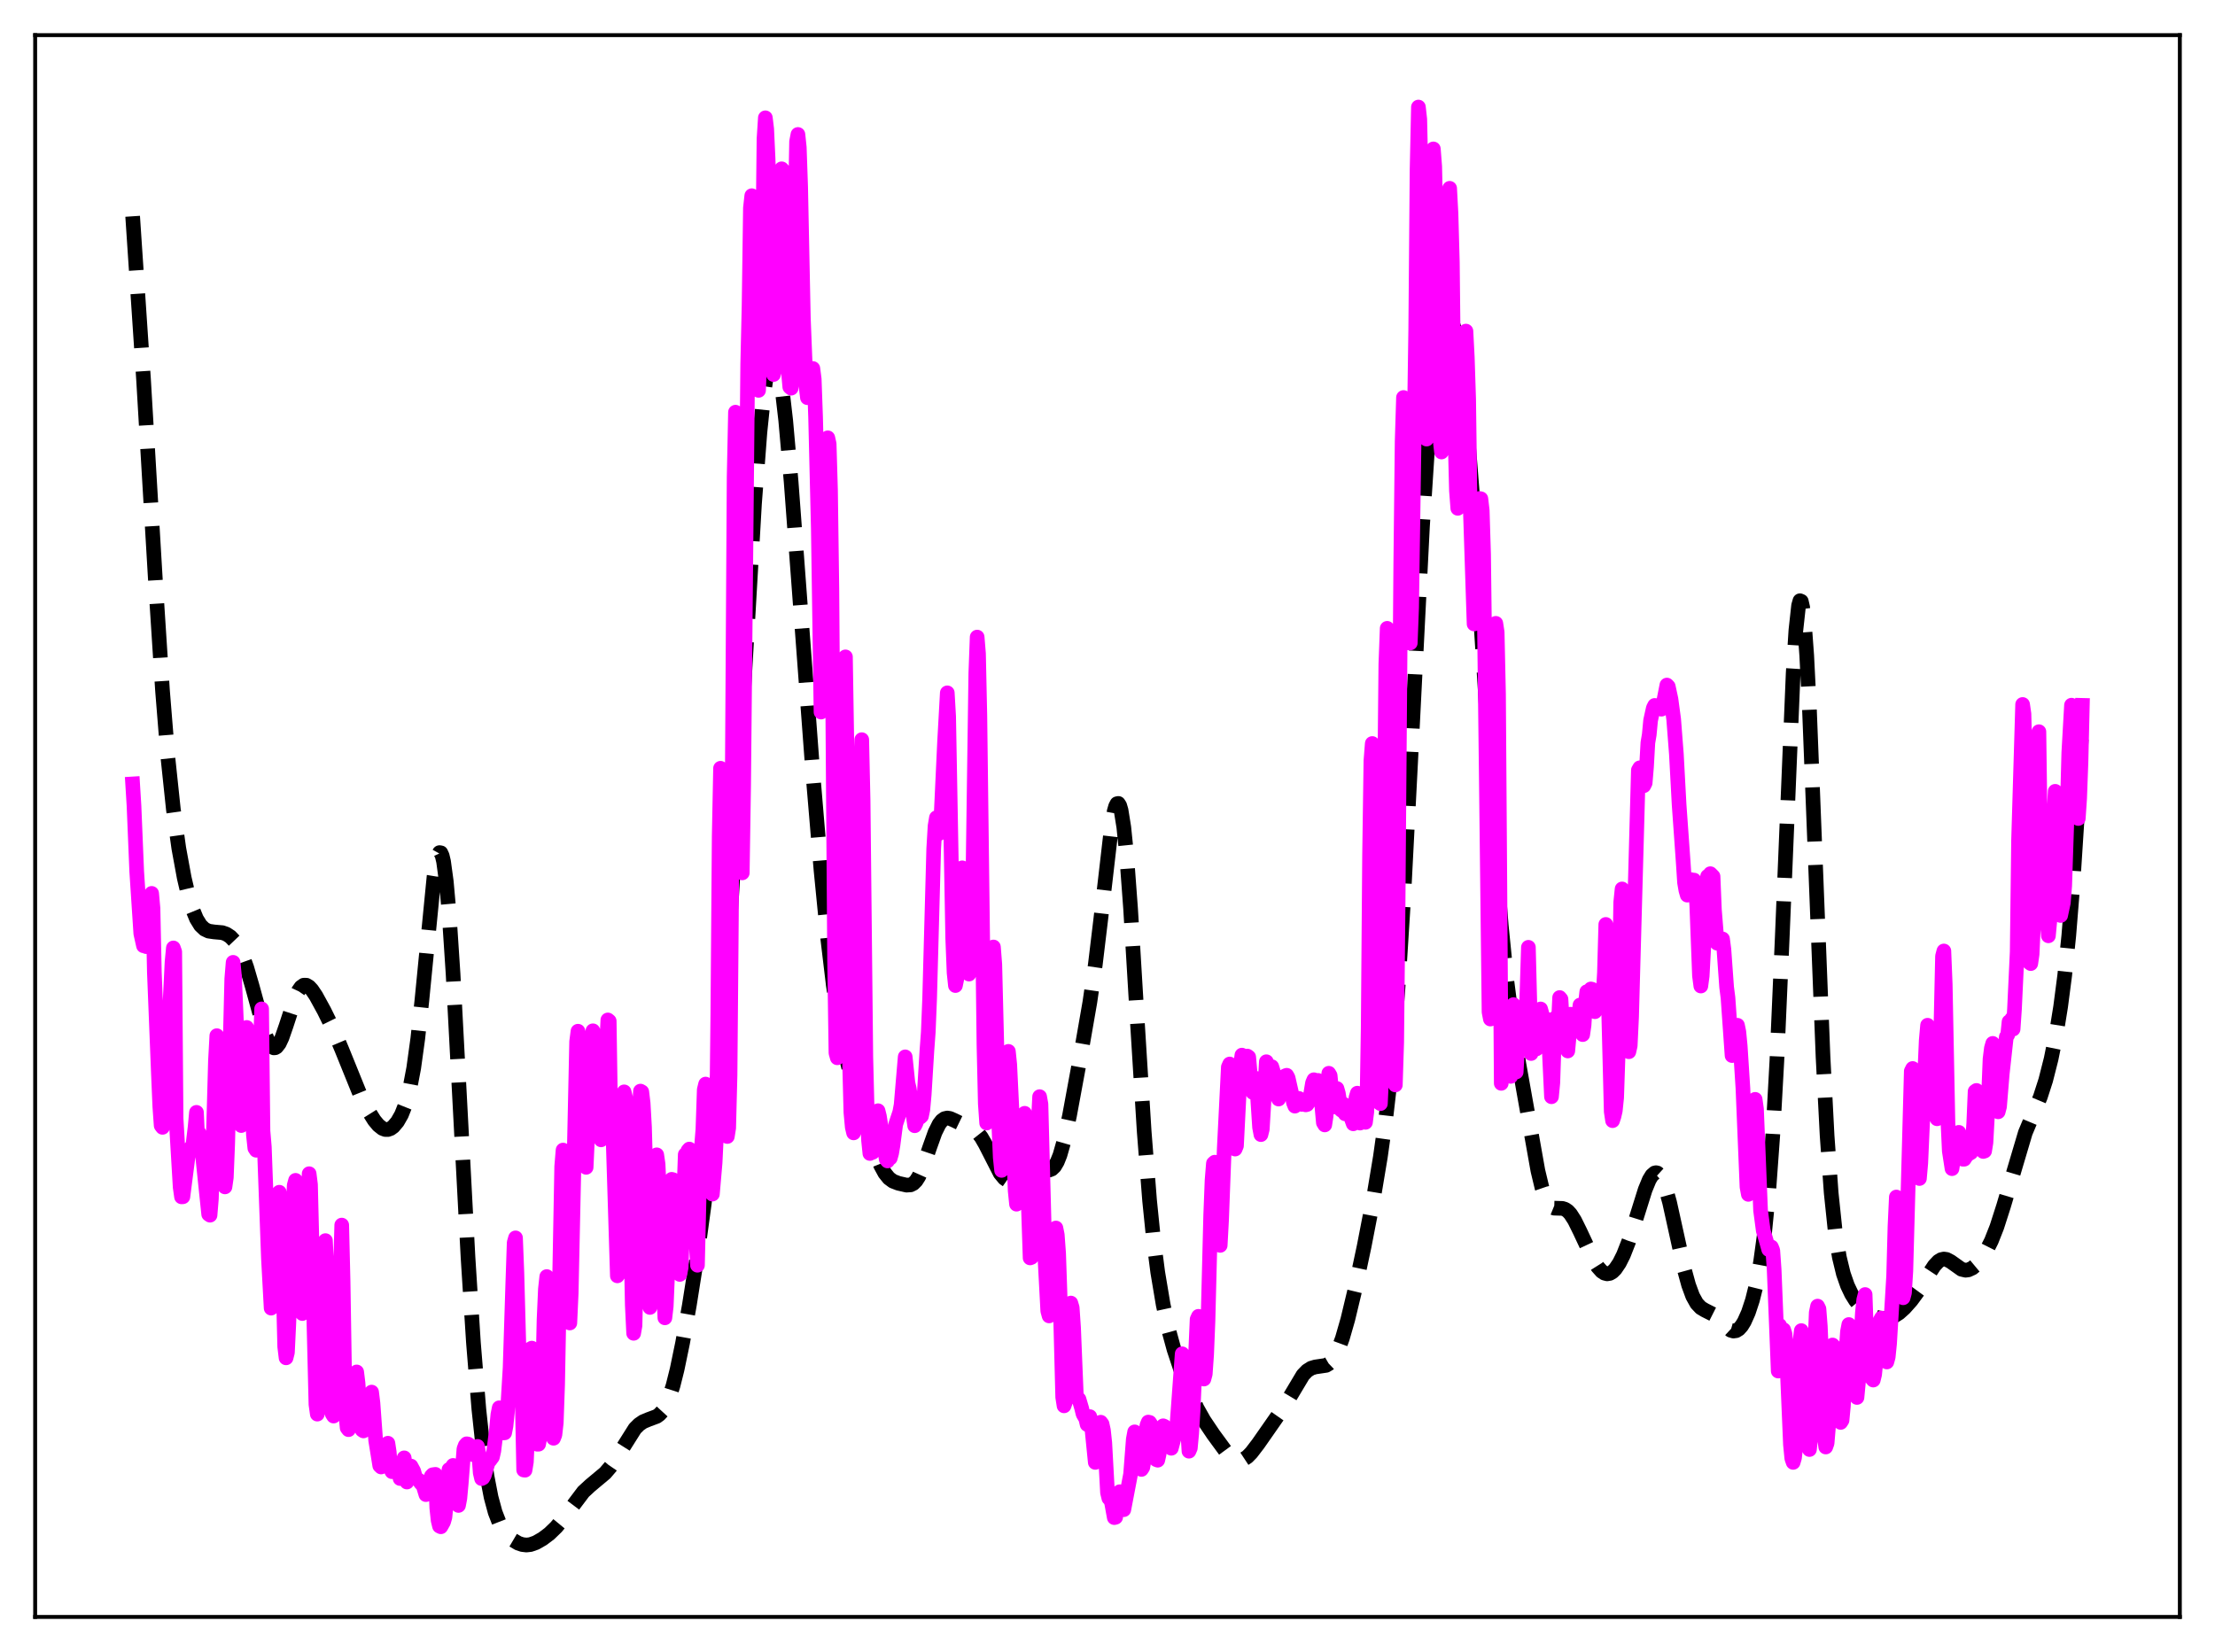 <?xml version="1.0" encoding="utf-8" standalone="no"?>
<!DOCTYPE svg PUBLIC "-//W3C//DTD SVG 1.1//EN"
  "http://www.w3.org/Graphics/SVG/1.1/DTD/svg11.dtd">
<svg xmlns:xlink="http://www.w3.org/1999/xlink" width="453.6pt" height="338.4pt" viewBox="0 0 453.6 338.4" xmlns="http://www.w3.org/2000/svg" version="1.1">
 <defs>
  <style type="text/css">*{stroke-linejoin: round; stroke-linecap: butt}</style>
 </defs>
 <g id="figure_1">
  <g id="patch_1">
   <path d="M 0 338.4 
L 453.6 338.4 
L 453.6 0 
L 0 0 
z
" style="fill: #ffffff"/>
  </g>
  <g id="axes_1">
   <g id="patch_2">
    <path d="M 7.2 331.2 
L 446.4 331.2 
L 446.4 7.2 
L 7.2 7.2 
z
" style="fill: #ffffff"/>
   </g>
   <g id="matplotlib.axis_1"/>
   <g id="matplotlib.axis_2"/>
   <g id="line2d_1">
    <path d="M 27.164 44.305 
L 29.388 77.627 
L 31.89 119.942 
L 33.281 141.471 
L 34.393 155.255 
L 35.505 165.796 
L 36.617 173.762 
L 37.729 179.825 
L 38.563 183.373 
L 39.398 186.152 
L 40.232 188.186 
L 41.066 189.541 
L 41.9 190.334 
L 42.734 190.727 
L 43.846 190.89 
L 45.515 191.037 
L 46.349 191.327 
L 47.183 191.876 
L 48.017 192.754 
L 48.851 194.047 
L 49.685 195.833 
L 50.519 198.149 
L 51.632 201.969 
L 54.412 212.101 
L 54.968 213.428 
L 55.524 214.294 
L 56.08 214.641 
L 56.358 214.612 
L 56.636 214.448 
L 57.193 213.727 
L 57.749 212.542 
L 58.583 210.141 
L 60.529 204.181 
L 61.085 202.992 
L 61.641 202.192 
L 62.197 201.802 
L 62.753 201.804 
L 63.309 202.142 
L 63.866 202.741 
L 64.7 203.979 
L 66.368 207.025 
L 68.314 210.982 
L 69.983 214.933 
L 73.875 224.544 
L 75.265 227.262 
L 76.656 229.483 
L 77.49 230.482 
L 78.324 231.141 
L 78.88 231.355 
L 79.436 231.366 
L 79.992 231.166 
L 80.548 230.758 
L 81.382 229.775 
L 82.217 228.316 
L 83.051 226.217 
L 83.885 223.176 
L 84.719 218.798 
L 85.553 212.753 
L 86.387 205.004 
L 88.89 179.493 
L 89.446 176.145 
L 89.724 175.141 
L 90.002 174.643 
L 90.28 174.685 
L 90.558 175.291 
L 90.836 176.471 
L 91.392 180.547 
L 91.948 186.779 
L 92.782 199.472 
L 94.172 225.82 
L 95.841 257.526 
L 96.953 275.021 
L 98.065 288.66 
L 98.899 296.445 
L 99.733 302.355 
L 100.568 306.683 
L 101.402 309.768 
L 102.236 311.915 
L 103.07 313.396 
L 103.904 314.447 
L 105.016 315.442 
L 106.128 316.098 
L 106.963 316.377 
L 107.797 316.473 
L 108.631 316.38 
L 109.743 315.988 
L 111.133 315.191 
L 112.523 314.14 
L 113.914 312.793 
L 115.304 311.108 
L 119.475 305.574 
L 120.865 304.287 
L 123.923 301.731 
L 125.036 300.424 
L 126.148 298.785 
L 130.04 292.613 
L 130.874 291.783 
L 131.709 291.21 
L 132.821 290.746 
L 134.489 290.126 
L 135.045 289.719 
L 135.601 289.114 
L 136.157 288.261 
L 136.991 286.424 
L 137.826 283.835 
L 138.66 280.505 
L 139.772 275.137 
L 141.162 267.386 
L 142.83 256.818 
L 144.221 246.566 
L 145.611 234.446 
L 147.001 220.364 
L 148.391 203.87 
L 149.782 184.294 
L 151.172 161.241 
L 154.508 103.204 
L 155.62 88.551 
L 156.455 80.434 
L 157.011 76.55 
L 157.567 73.955 
L 157.845 73.155 
L 158.123 72.696 
L 158.401 72.579 
L 158.679 72.805 
L 158.957 73.372 
L 159.513 75.509 
L 160.069 78.918 
L 160.903 86.126 
L 162.015 98.746 
L 163.684 121.113 
L 166.464 158.427 
L 168.132 178.276 
L 169.523 192.393 
L 170.635 201.696 
L 171.747 209.095 
L 172.859 214.857 
L 173.971 219.375 
L 175.362 224.018 
L 179.254 235.97 
L 180.366 238.752 
L 181.201 240.293 
L 182.035 241.329 
L 182.869 241.946 
L 183.981 242.376 
L 185.649 242.755 
L 186.483 242.7 
L 187.04 242.42 
L 187.596 241.864 
L 188.152 240.995 
L 188.986 239.122 
L 190.376 235.046 
L 191.488 231.937 
L 192.322 230.254 
L 192.879 229.535 
L 193.435 229.135 
L 193.991 229.009 
L 194.547 229.096 
L 195.381 229.465 
L 197.327 230.409 
L 199.274 231.191 
L 200.108 231.866 
L 200.942 232.921 
L 201.776 234.367 
L 204.834 240.349 
L 205.669 241.354 
L 206.503 241.937 
L 207.059 242.105 
L 207.893 242.08 
L 208.727 241.786 
L 209.839 241.093 
L 211.508 239.931 
L 212.342 239.612 
L 213.176 239.556 
L 214.844 239.673 
L 215.4 239.455 
L 215.956 238.922 
L 216.512 237.985 
L 217.068 236.594 
L 217.903 233.679 
L 219.015 228.548 
L 221.239 216.478 
L 223.185 205.299 
L 224.298 197.623 
L 225.41 188.377 
L 227.634 169.136 
L 228.19 166.107 
L 228.468 165.15 
L 228.746 164.626 
L 229.024 164.569 
L 229.302 165.008 
L 229.58 165.961 
L 230.137 169.42 
L 230.693 174.86 
L 231.527 186.116 
L 232.917 209.338 
L 234.307 231.698 
L 235.419 245.912 
L 236.254 254.138 
L 237.088 260.604 
L 238.2 267.244 
L 239.312 272.358 
L 240.424 276.432 
L 241.814 280.62 
L 243.483 284.863 
L 245.151 288.477 
L 246.541 290.938 
L 248.488 293.836 
L 250.99 297.249 
L 252.102 298.413 
L 252.936 298.952 
L 253.492 299.117 
L 254.048 299.118 
L 254.605 298.953 
L 255.439 298.404 
L 256.273 297.55 
L 257.663 295.732 
L 262.946 288.159 
L 266.838 281.648 
L 267.673 280.785 
L 268.507 280.252 
L 269.341 280 
L 271.565 279.673 
L 272.121 279.347 
L 272.677 278.814 
L 273.234 278.044 
L 274.068 276.39 
L 274.902 274.122 
L 276.014 270.25 
L 277.404 264.456 
L 279.351 255.315 
L 281.297 245.266 
L 282.687 236.927 
L 283.799 228.984 
L 284.633 221.753 
L 285.468 212.969 
L 286.302 202.257 
L 287.414 184.517 
L 288.804 157.515 
L 291.306 107.786 
L 292.419 90.645 
L 293.253 80.774 
L 294.087 73.375 
L 294.921 68.281 
L 295.477 66.118 
L 296.033 64.92 
L 296.311 64.676 
L 296.589 64.667 
L 296.867 64.89 
L 297.145 65.345 
L 297.701 66.936 
L 298.258 69.427 
L 298.814 72.809 
L 299.648 79.508 
L 300.482 88.073 
L 301.594 102.099 
L 302.984 123.033 
L 306.321 175.626 
L 307.433 189.55 
L 308.545 200.621 
L 309.657 209.264 
L 311.048 217.93 
L 314.94 239.808 
L 315.774 243.29 
L 316.609 245.705 
L 317.165 246.69 
L 317.721 247.242 
L 318.277 247.47 
L 319.111 247.497 
L 319.945 247.519 
L 320.501 247.691 
L 321.057 248.065 
L 321.613 248.664 
L 322.448 249.964 
L 323.56 252.21 
L 326.34 258.148 
L 327.174 259.479 
L 328.008 260.415 
L 328.564 260.783 
L 329.121 260.926 
L 329.677 260.83 
L 330.233 260.498 
L 330.789 259.941 
L 331.623 258.711 
L 332.457 257.048 
L 333.569 254.209 
L 334.96 249.898 
L 336.906 243.691 
L 337.74 241.665 
L 338.296 240.75 
L 338.852 240.268 
L 339.13 240.206 
L 339.408 240.268 
L 339.964 240.774 
L 340.52 241.789 
L 341.077 243.285 
L 341.911 246.303 
L 343.301 252.608 
L 344.969 260.188 
L 345.803 263.222 
L 346.637 265.49 
L 347.472 266.992 
L 348.306 267.877 
L 349.14 268.375 
L 350.808 269.217 
L 351.642 269.899 
L 354.423 272.481 
L 354.979 272.644 
L 355.535 272.571 
L 356.091 272.232 
L 356.647 271.612 
L 357.203 270.713 
L 358.037 268.848 
L 358.871 266.322 
L 359.706 262.967 
L 360.54 258.487 
L 361.374 252.401 
L 362.208 243.993 
L 363.042 232.477 
L 363.876 217.321 
L 364.988 191.757 
L 367.213 137.904 
L 367.769 129.113 
L 368.325 124.025 
L 368.603 123.049 
L 368.881 123.167 
L 369.159 124.383 
L 369.437 126.677 
L 369.993 134.275 
L 370.549 145.305 
L 371.661 173.711 
L 373.33 216.466 
L 374.164 232.595 
L 374.998 244.327 
L 375.832 252.291 
L 376.666 257.499 
L 377.5 260.935 
L 378.335 263.328 
L 379.169 265.082 
L 380.003 266.406 
L 381.115 267.738 
L 382.227 268.732 
L 383.339 269.439 
L 384.452 269.893 
L 385.564 270.096 
L 386.676 270.014 
L 387.788 269.634 
L 388.9 268.935 
L 390.012 267.938 
L 391.403 266.374 
L 392.793 264.479 
L 394.739 261.358 
L 396.129 259.244 
L 396.964 258.357 
L 397.52 258.016 
L 398.076 257.891 
L 398.632 257.973 
L 399.466 258.409 
L 401.69 259.99 
L 402.524 260.184 
L 403.081 260.116 
L 403.915 259.734 
L 404.749 259.041 
L 405.583 258.071 
L 406.695 256.37 
L 407.807 254.159 
L 408.92 251.344 
L 410.31 247.009 
L 414.758 232.018 
L 416.149 228.7 
L 417.817 224.729 
L 418.929 221.281 
L 420.041 216.899 
L 421.154 211.369 
L 421.988 206.195 
L 422.822 199.789 
L 423.656 191.667 
L 424.49 181.297 
L 425.324 168.341 
L 426.436 147.093 
L 426.436 147.093 
" clip-path="url(#pf9eb99611b)" style="fill: none; stroke-dasharray: 11.1,4.8; stroke-dashoffset: 0; stroke: #000000; stroke-width: 3"/>
   </g>
   <g id="line2d_2">
    <path d="M 27.164 160.571 
L 27.442 165.082 
L 27.998 178.511 
L 28.832 191.228 
L 29.388 193.726 
L 29.666 193.721 
L 29.944 193.9 
L 30.222 192.537 
L 30.778 183.554 
L 31.056 182.994 
L 31.334 186.074 
L 31.612 199.183 
L 32.446 220.141 
L 32.725 226.649 
L 33.003 230.548 
L 33.281 230.918 
L 33.837 225.62 
L 35.227 197.07 
L 35.505 194.17 
L 35.783 194.967 
L 36.061 229.138 
L 36.895 243.195 
L 37.173 245.156 
L 37.451 245.14 
L 38.563 236.511 
L 38.842 235.394 
L 39.12 235.019 
L 39.398 235.442 
L 39.954 230.849 
L 40.232 227.846 
L 40.51 233.659 
L 40.788 232.1 
L 41.066 233.32 
L 41.344 235.371 
L 42.178 243.384 
L 42.734 248.719 
L 43.012 248.912 
L 43.29 245.538 
L 43.846 227.21 
L 44.124 217.238 
L 44.402 212.142 
L 44.68 213.203 
L 44.959 228.631 
L 46.071 243.116 
L 46.349 241.181 
L 46.627 234.243 
L 47.461 200.498 
L 47.739 197.12 
L 48.017 199.953 
L 48.851 219.394 
L 49.129 222.164 
L 49.407 230.55 
L 50.519 210.457 
L 50.797 211.201 
L 51.91 232.588 
L 52.188 235.178 
L 52.466 235.607 
L 52.744 232.599 
L 53.578 206.656 
L 53.856 231.655 
L 54.134 234.949 
L 54.968 257.72 
L 55.524 267.949 
L 55.802 265.502 
L 56.358 253.591 
L 56.914 244.586 
L 57.193 244.21 
L 57.471 247.462 
L 58.027 264.772 
L 58.305 275.848 
L 58.583 278.132 
L 58.861 277.037 
L 59.139 271.251 
L 59.973 249.014 
L 60.251 242.796 
L 60.529 241.776 
L 60.807 243.845 
L 61.085 250.308 
L 61.641 267.189 
L 61.919 269.055 
L 62.197 266.809 
L 62.475 260.754 
L 62.753 258.373 
L 63.309 240.418 
L 63.588 242.636 
L 64.7 287.671 
L 64.978 289.659 
L 65.256 288.652 
L 65.812 280.468 
L 66.09 273.011 
L 66.368 260.272 
L 66.646 254.12 
L 66.924 259.736 
L 67.202 277.426 
L 67.48 284.099 
L 67.758 287.687 
L 68.036 289.617 
L 68.314 290.056 
L 68.592 288.998 
L 68.87 286.388 
L 69.148 281.145 
L 69.983 250.938 
L 70.261 262.49 
L 70.539 279.979 
L 70.817 289.707 
L 71.095 292.474 
L 71.373 292.842 
L 71.651 291.282 
L 71.929 290.535 
L 72.485 286.723 
L 72.763 283.137 
L 73.041 281.018 
L 73.319 283.277 
L 73.875 291.529 
L 74.153 292.908 
L 74.431 293.097 
L 74.709 292.886 
L 74.987 291.577 
L 75.822 285.776 
L 76.1 285.148 
L 76.378 287.403 
L 76.934 295.046 
L 77.768 300.221 
L 78.046 300.488 
L 78.602 296.404 
L 79.436 295.621 
L 79.714 297.467 
L 79.992 300.911 
L 80.27 301.45 
L 81.104 300.572 
L 81.382 300.575 
L 81.66 301.377 
L 81.939 302.856 
L 82.217 301.596 
L 82.495 299.38 
L 82.773 298.616 
L 83.051 300.655 
L 83.329 303.571 
L 83.607 302.789 
L 83.885 300.663 
L 84.163 300.301 
L 84.719 301.324 
L 84.997 302.322 
L 85.275 302.877 
L 85.831 303.233 
L 86.109 303.71 
L 86.665 304.317 
L 87.221 306.148 
L 87.499 306.003 
L 88.334 302.367 
L 88.612 302.079 
L 89.168 301.998 
L 89.446 308.888 
L 89.724 311.452 
L 90.002 312.598 
L 90.28 312.737 
L 90.836 311.744 
L 91.114 310.774 
L 91.392 308.008 
L 91.67 303.51 
L 91.948 301.011 
L 92.504 300.674 
L 92.782 300.168 
L 93.06 301.4 
L 93.616 307.625 
L 93.894 308.364 
L 94.172 306.904 
L 94.451 303.868 
L 95.007 296.788 
L 95.285 296.06 
L 95.563 295.739 
L 95.841 295.791 
L 96.397 296.181 
L 96.953 297.986 
L 97.231 297.925 
L 97.509 296.757 
L 97.787 296.272 
L 98.065 297.961 
L 98.343 301.69 
L 98.621 302.865 
L 98.899 302.714 
L 99.177 302.199 
L 100.011 299.42 
L 100.289 299.192 
L 100.846 298.432 
L 101.124 297.21 
L 101.68 292.675 
L 101.958 289.745 
L 102.236 288.363 
L 102.514 289.019 
L 102.792 292.485 
L 103.07 293.51 
L 103.348 293.493 
L 103.626 292.056 
L 103.904 289.343 
L 104.46 280.18 
L 105.016 262.689 
L 105.294 254.541 
L 105.572 253.558 
L 105.85 260.641 
L 106.406 281.264 
L 106.685 287.008 
L 106.963 287.322 
L 107.241 301.105 
L 107.519 301.148 
L 107.797 299.437 
L 108.075 293.141 
L 108.631 276.291 
L 108.909 276.139 
L 109.187 281.534 
L 109.465 289.704 
L 109.743 294.246 
L 110.021 295.829 
L 110.299 295.818 
L 110.577 294.367 
L 110.855 290.364 
L 111.133 282.624 
L 111.411 270.293 
L 111.689 264.059 
L 111.967 261.486 
L 112.245 268.991 
L 112.802 289.173 
L 113.08 293.146 
L 113.358 294.603 
L 113.636 293.902 
L 113.914 291.445 
L 114.192 283.594 
L 115.026 238.943 
L 115.304 235.573 
L 115.582 239.926 
L 115.86 247.902 
L 116.138 264.962 
L 116.416 269.858 
L 116.694 270.992 
L 116.972 264.92 
L 118.084 213.354 
L 118.362 211.225 
L 118.64 212.316 
L 118.919 215.596 
L 119.475 229.387 
L 119.753 236.535 
L 120.031 239.108 
L 120.587 227.146 
L 121.143 213.259 
L 121.421 211.14 
L 121.699 211.903 
L 121.977 214.389 
L 122.255 218.408 
L 123.089 233.477 
L 123.367 231.523 
L 124.479 208.919 
L 124.757 209.148 
L 125.036 227.273 
L 125.314 229.634 
L 125.592 234.474 
L 126.426 261.336 
L 126.704 260.929 
L 127.538 227.491 
L 127.816 223.651 
L 128.094 224.781 
L 128.372 227.611 
L 128.65 232.489 
L 128.928 240.827 
L 129.484 267.336 
L 129.762 273.108 
L 130.04 271.536 
L 130.318 259.692 
L 130.874 228.522 
L 131.152 223.494 
L 131.431 223.65 
L 131.709 225.975 
L 131.987 230.849 
L 132.543 250.972 
L 132.821 261.644 
L 133.099 267.807 
L 133.377 264.823 
L 134.211 237.294 
L 134.489 236.547 
L 134.767 238.46 
L 135.323 250.414 
L 136.157 269.937 
L 136.435 267.577 
L 137.548 241.567 
L 137.826 241.637 
L 138.104 242.541 
L 138.382 245.677 
L 139.216 261.047 
L 139.494 259.568 
L 140.328 236.488 
L 140.606 236.577 
L 140.884 235.686 
L 141.162 235.367 
L 141.44 237.072 
L 141.718 239.986 
L 142.274 252.086 
L 142.552 254.356 
L 142.83 259.162 
L 143.386 235.918 
L 143.665 234.798 
L 143.943 231.335 
L 144.221 223.206 
L 144.499 222.057 
L 144.777 230.677 
L 145.611 243.217 
L 145.889 244.592 
L 146.445 238.155 
L 146.723 232.44 
L 147.001 207.65 
L 147.279 171.295 
L 147.557 157.363 
L 147.835 171.09 
L 148.113 206.319 
L 148.391 226.809 
L 148.669 230.895 
L 148.947 232.792 
L 149.225 231.044 
L 149.503 220.236 
L 149.782 187.707 
L 150.338 97.733 
L 150.616 84.427 
L 150.894 89.234 
L 151.172 108.382 
L 151.728 172.497 
L 152.006 178.794 
L 152.284 160.931 
L 153.118 74.604 
L 153.396 62.591 
L 153.674 42.615 
L 153.952 40.087 
L 155.064 79.576 
L 155.342 79.961 
L 155.899 66.485 
L 156.177 53.12 
L 156.455 28.432 
L 156.733 24.129 
L 157.011 26.419 
L 157.289 32.405 
L 157.567 40.982 
L 158.123 70.85 
L 158.401 76.714 
L 158.679 75.406 
L 158.957 68.904 
L 159.791 36.49 
L 160.069 34.576 
L 160.347 34.87 
L 160.625 42.284 
L 160.903 65.112 
L 161.181 73.168 
L 161.737 79.271 
L 162.015 79.51 
L 162.294 77.057 
L 162.572 68.916 
L 162.85 43.388 
L 163.128 28.985 
L 163.406 27.544 
L 163.684 30.195 
L 163.962 38.238 
L 164.518 65.224 
L 165.074 79.192 
L 165.352 81.46 
L 165.63 81.048 
L 166.464 75.48 
L 166.742 77.658 
L 167.02 85.395 
L 167.576 108.289 
L 168.132 145.856 
L 168.411 141.769 
L 168.689 128.291 
L 169.245 95.707 
L 169.523 89.678 
L 169.801 90.92 
L 170.079 100.345 
L 170.357 120.578 
L 170.913 196.795 
L 171.191 215.69 
L 171.469 216.673 
L 171.747 206.188 
L 172.581 148.554 
L 172.859 135.307 
L 173.137 134.551 
L 173.415 151.74 
L 173.971 217.223 
L 174.249 227.853 
L 174.528 230.884 
L 174.806 232.052 
L 175.084 231.137 
L 175.362 225.933 
L 175.64 210.867 
L 176.196 159.759 
L 176.474 151.511 
L 176.752 163.955 
L 177.308 216.509 
L 177.586 227.621 
L 177.864 233.578 
L 178.142 236.273 
L 178.42 235.747 
L 178.698 236.04 
L 179.81 227.515 
L 180.088 228.628 
L 181.479 237.447 
L 181.757 237.805 
L 182.035 237.321 
L 182.313 237.216 
L 182.591 236.226 
L 182.869 234.59 
L 183.425 230.315 
L 184.259 227.803 
L 184.537 226.302 
L 185.371 216.482 
L 185.927 221.817 
L 186.205 222.992 
L 187.318 230.589 
L 187.596 230.025 
L 187.874 229.181 
L 188.152 228.797 
L 188.43 228.863 
L 188.708 228.615 
L 188.986 227.277 
L 189.264 224.208 
L 189.82 215.156 
L 190.098 211.406 
L 190.376 204.518 
L 191.21 173.849 
L 191.488 169.169 
L 191.766 167.495 
L 192.044 167.997 
L 192.322 170.74 
L 192.6 169.767 
L 193.435 151.942 
L 193.991 141.917 
L 194.269 146.745 
L 195.103 192.236 
L 195.381 199.274 
L 195.659 201.875 
L 195.937 200.536 
L 196.215 196.802 
L 196.771 181.764 
L 197.049 177.76 
L 197.327 180.103 
L 198.161 198.608 
L 198.439 199.524 
L 198.717 197.5 
L 198.995 190.849 
L 199.274 177.357 
L 199.83 137.892 
L 200.108 130.494 
L 200.386 133.888 
L 200.664 146.703 
L 201.22 191.064 
L 201.498 213.999 
L 201.776 226.068 
L 202.054 230.035 
L 202.332 227.849 
L 202.61 220.998 
L 203.166 199.8 
L 203.444 193.974 
L 203.722 197.528 
L 204.278 219.965 
L 204.556 230.769 
L 204.834 237.074 
L 205.112 239.735 
L 205.391 238.189 
L 205.669 232.805 
L 206.225 218.769 
L 206.503 215.358 
L 206.781 218.045 
L 207.337 229.568 
L 207.893 243.916 
L 208.171 246.657 
L 208.449 246.252 
L 208.727 243.344 
L 209.561 228.394 
L 209.839 228.041 
L 210.117 232.56 
L 210.951 257.663 
L 211.229 257.557 
L 211.786 255.264 
L 212.064 250.272 
L 212.62 229.986 
L 212.898 224.633 
L 213.176 226.166 
L 214.01 258.05 
L 214.566 268.533 
L 214.844 269.543 
L 215.678 253.778 
L 215.956 252.265 
L 216.234 251.538 
L 216.512 252.924 
L 216.79 256.712 
L 217.068 264.838 
L 217.625 286.189 
L 217.903 287.965 
L 218.181 287.184 
L 218.459 284.087 
L 219.015 269.911 
L 219.293 266.911 
L 219.571 267.854 
L 219.849 271.941 
L 220.405 285.561 
L 220.683 286.475 
L 220.961 286.607 
L 221.517 288.489 
L 221.795 289.642 
L 222.351 290.6 
L 222.629 291.777 
L 222.907 291.934 
L 223.185 290.175 
L 223.463 291.2 
L 224.298 299.551 
L 224.576 298.617 
L 225.132 292.665 
L 225.41 291.319 
L 225.688 291.683 
L 225.966 292.953 
L 226.244 295.519 
L 226.8 305.736 
L 227.078 306.884 
L 227.356 307.11 
L 227.634 307.794 
L 228.19 310.858 
L 228.468 310.784 
L 229.024 305.861 
L 229.302 305.556 
L 229.58 306.819 
L 229.858 309.178 
L 230.137 309.234 
L 231.527 301.961 
L 232.083 294.792 
L 232.361 293.297 
L 232.639 293.522 
L 233.195 297.826 
L 233.473 299.88 
L 233.751 300.989 
L 234.029 300.56 
L 234.307 298.997 
L 234.863 291.986 
L 235.141 291.291 
L 235.419 291.353 
L 235.697 291.78 
L 235.975 292.732 
L 236.81 298.994 
L 237.088 299.098 
L 237.366 297.877 
L 237.922 292.466 
L 238.2 292.052 
L 238.478 292.18 
L 238.756 292.964 
L 239.312 295.408 
L 239.868 296.654 
L 240.98 292.512 
L 242.092 277.301 
L 242.371 279.352 
L 243.483 297.255 
L 243.761 296.611 
L 244.039 293.641 
L 244.317 289.156 
L 245.151 270.242 
L 245.429 269.628 
L 245.707 272.086 
L 246.263 280.803 
L 246.541 282.475 
L 246.819 281.443 
L 247.097 277.478 
L 247.375 270.685 
L 247.931 248.925 
L 248.209 241.75 
L 248.488 238.306 
L 248.766 238.055 
L 249.044 241.276 
L 249.878 255.094 
L 250.156 249.994 
L 250.712 235.221 
L 251.546 218.573 
L 251.824 217.946 
L 252.102 219.824 
L 252.658 230.3 
L 252.936 235.366 
L 253.214 234.696 
L 254.048 218.146 
L 254.326 216.124 
L 254.883 219.244 
L 255.161 218.168 
L 255.439 216.321 
L 255.717 216.521 
L 256.273 222.757 
L 256.551 223.759 
L 256.829 222.606 
L 257.107 220.853 
L 257.385 222.434 
L 257.941 230.922 
L 258.219 232.405 
L 258.497 231.305 
L 259.331 217.478 
L 259.887 219.319 
L 260.443 218.494 
L 260.721 219.384 
L 261.556 224.541 
L 261.834 225.121 
L 262.112 224.192 
L 262.668 220.699 
L 263.224 220.35 
L 263.502 220.254 
L 263.78 220.749 
L 264.614 224.427 
L 264.892 225.884 
L 265.17 226.573 
L 265.448 226.016 
L 265.726 225.147 
L 266.004 224.995 
L 266.282 225.29 
L 266.56 226.211 
L 266.838 225.916 
L 267.117 226.008 
L 267.395 226.311 
L 267.673 226.238 
L 267.951 225.824 
L 268.229 225.143 
L 268.785 221.817 
L 269.063 221.167 
L 269.341 221.555 
L 269.619 221.556 
L 269.897 221.301 
L 270.175 221.623 
L 270.453 223.931 
L 271.009 229.962 
L 271.287 230.423 
L 271.565 228.635 
L 272.121 219.841 
L 272.399 220.316 
L 272.955 226.012 
L 273.234 226.733 
L 273.79 222.964 
L 274.068 223.926 
L 274.624 227.366 
L 274.902 227.555 
L 275.18 226.181 
L 275.458 228.151 
L 275.736 227.137 
L 276.014 226.865 
L 276.57 228.66 
L 277.126 230.192 
L 277.404 228.718 
L 277.682 224.857 
L 277.96 223.92 
L 278.238 226.382 
L 278.516 230.042 
L 278.794 229.694 
L 279.072 228.161 
L 279.351 228.183 
L 279.629 229.889 
L 279.907 227.709 
L 280.185 210.558 
L 280.463 175.276 
L 280.741 155.848 
L 281.019 152.295 
L 281.297 158.534 
L 281.575 178.739 
L 281.853 213.372 
L 282.131 224.828 
L 282.409 225.862 
L 282.687 226.064 
L 282.965 220.193 
L 283.799 136.038 
L 284.077 128.701 
L 284.355 129.47 
L 284.633 141.992 
L 285.468 219.8 
L 285.746 222.233 
L 286.024 213.508 
L 286.302 186.141 
L 286.858 115.225 
L 287.136 90.413 
L 287.414 81.422 
L 287.692 83.304 
L 288.526 131.687 
L 288.804 131.698 
L 289.082 124.427 
L 289.916 67.51 
L 290.194 34.682 
L 290.472 21.927 
L 290.75 24.415 
L 291.028 36.653 
L 291.306 65.792 
L 291.863 86.491 
L 292.141 89.941 
L 292.419 87.367 
L 292.697 81.211 
L 292.975 64.309 
L 293.253 35.411 
L 293.531 30.502 
L 293.809 34.094 
L 294.087 46.316 
L 294.643 81.026 
L 294.921 90.141 
L 295.199 92.584 
L 295.477 91.543 
L 296.033 75.842 
L 296.311 62.455 
L 296.589 43.419 
L 296.867 38.571 
L 297.145 43.733 
L 297.423 53.715 
L 297.701 78.829 
L 298.258 100.517 
L 298.536 104.126 
L 298.814 102.509 
L 299.092 96.137 
L 299.648 73.465 
L 299.926 68.217 
L 300.204 67.822 
L 300.482 73.187 
L 300.76 81.753 
L 301.038 102.427 
L 301.872 127.81 
L 302.15 126.863 
L 302.706 105.151 
L 302.984 102.11 
L 303.262 102.164 
L 303.54 104.56 
L 303.818 113.52 
L 304.375 159.424 
L 304.931 207.296 
L 305.209 208.734 
L 305.487 196.235 
L 305.765 158.144 
L 306.043 136.39 
L 306.321 127.683 
L 306.599 129.493 
L 306.877 142.172 
L 307.433 221.906 
L 307.989 211.501 
L 308.267 211.408 
L 308.545 211.617 
L 308.823 212.858 
L 309.101 218.387 
L 309.379 220.478 
L 309.657 210.005 
L 309.935 205.777 
L 310.492 219.581 
L 311.048 209.596 
L 311.326 209.125 
L 311.604 208.28 
L 311.882 207.946 
L 312.438 211.745 
L 312.994 194.041 
L 313.55 215.797 
L 313.828 210.796 
L 314.106 209.581 
L 314.662 214.845 
L 314.94 212.705 
L 315.218 208.89 
L 315.496 206.67 
L 315.774 207.693 
L 316.052 210.482 
L 316.331 211.097 
L 316.609 208.837 
L 316.887 208.816 
L 317.165 212.931 
L 317.721 224.648 
L 317.999 221.773 
L 318.277 213.343 
L 318.555 208.476 
L 318.833 209.853 
L 319.111 210.011 
L 319.389 204.329 
L 319.667 204.665 
L 319.945 209.409 
L 320.223 207.515 
L 320.501 208.864 
L 320.779 213.058 
L 321.057 215.272 
L 321.335 212.261 
L 321.613 207.748 
L 321.891 208.178 
L 322.169 211.34 
L 322.448 210.276 
L 322.726 208.419 
L 323.004 209.441 
L 323.282 208.183 
L 323.56 205.866 
L 324.116 211.919 
L 324.394 209.99 
L 324.672 205.523 
L 324.95 203.138 
L 325.228 206.274 
L 325.506 205.343 
L 325.784 202.572 
L 326.062 202.64 
L 326.34 205.985 
L 326.618 207.229 
L 326.896 205.749 
L 327.174 206.216 
L 327.452 206.344 
L 328.008 203.496 
L 328.286 203.919 
L 328.564 199.284 
L 328.843 189.354 
L 329.121 195.176 
L 329.955 227.697 
L 330.233 229.55 
L 330.511 228.708 
L 330.789 227.51 
L 331.067 224.816 
L 331.345 216.554 
L 331.901 184.809 
L 332.179 182.085 
L 332.457 183.076 
L 332.735 189.073 
L 333.013 197.638 
L 333.291 211.441 
L 333.569 215.426 
L 333.847 214.187 
L 334.125 208.332 
L 335.516 157.752 
L 335.794 157.274 
L 336.35 158.903 
L 336.628 160.939 
L 336.906 160.381 
L 337.184 157.042 
L 337.462 152.125 
L 337.74 150.495 
L 338.018 147.569 
L 338.574 145.044 
L 338.852 144.494 
L 339.686 144.611 
L 339.964 145.179 
L 340.242 145.265 
L 340.52 144.574 
L 341.355 140.323 
L 341.633 140.611 
L 342.189 143.188 
L 342.745 147.329 
L 343.301 154.494 
L 343.857 164.824 
L 344.691 176.527 
L 344.969 180.774 
L 345.247 182.39 
L 345.525 183.35 
L 346.081 181.861 
L 346.359 180.182 
L 346.637 180.825 
L 346.915 180.273 
L 347.194 181.934 
L 347.472 185.387 
L 348.028 199.883 
L 348.306 201.973 
L 348.584 199.914 
L 349.696 179.49 
L 349.974 179.387 
L 350.252 178.96 
L 350.808 179.516 
L 351.086 186.324 
L 351.642 193.199 
L 351.92 193.152 
L 352.198 192.408 
L 352.754 192.33 
L 353.032 194.466 
L 353.589 202.215 
L 353.867 204.378 
L 354.701 216.216 
L 354.979 215.293 
L 355.257 211.36 
L 355.813 210.01 
L 356.091 211.367 
L 356.369 214.223 
L 356.925 222.904 
L 357.759 243.138 
L 358.037 244.646 
L 358.315 242.645 
L 359.149 226.211 
L 359.428 225.184 
L 359.706 227.164 
L 360.54 247.938 
L 361.096 252.111 
L 361.652 253.964 
L 362.208 255.948 
L 362.486 255.978 
L 362.764 255.428 
L 363.042 256.13 
L 363.32 260.055 
L 364.154 280.838 
L 364.432 271.469 
L 364.71 272.149 
L 365.266 272.374 
L 365.544 273.244 
L 365.823 276.346 
L 366.657 295.904 
L 366.935 298.73 
L 367.213 299.545 
L 367.491 298.597 
L 367.769 296.167 
L 368.047 290.032 
L 368.603 274.801 
L 368.881 272.553 
L 369.159 273.764 
L 369.715 284.6 
L 369.993 291.442 
L 370.271 295.477 
L 370.549 296.912 
L 370.827 294.29 
L 371.105 289.131 
L 371.94 268.845 
L 372.218 267.54 
L 372.496 268.107 
L 372.774 271.678 
L 373.052 278.207 
L 373.33 288.526 
L 373.608 294.405 
L 373.886 296.396 
L 374.164 295.619 
L 374.442 292.279 
L 375.276 275.5 
L 375.554 275.79 
L 376.11 280.158 
L 376.388 283.423 
L 376.666 288.435 
L 376.944 291.358 
L 377.222 290.924 
L 377.5 288 
L 378.057 276.667 
L 378.335 272.756 
L 378.613 271.308 
L 378.891 272.78 
L 379.447 279.256 
L 380.003 285.86 
L 380.281 286.247 
L 380.559 283.354 
L 381.393 268.885 
L 381.671 266.224 
L 381.949 265.163 
L 382.227 273.12 
L 382.783 278.727 
L 383.339 282.363 
L 383.617 282.683 
L 383.895 281.547 
L 385.008 270.508 
L 385.286 269.98 
L 385.842 274.444 
L 386.398 278.978 
L 386.676 277.97 
L 386.954 275.232 
L 387.788 261.38 
L 388.066 251.169 
L 388.344 245.191 
L 388.622 245.881 
L 389.456 264.43 
L 389.734 265.825 
L 390.012 264.804 
L 390.291 260.339 
L 391.403 219.409 
L 391.681 218.864 
L 391.959 222.776 
L 392.793 239.966 
L 393.071 241.401 
L 393.349 238.234 
L 394.461 213.122 
L 394.739 210.003 
L 395.017 210.941 
L 395.295 217.507 
L 395.573 219.875 
L 395.851 225.228 
L 396.129 227.618 
L 396.407 228.644 
L 396.686 229.162 
L 396.964 228.34 
L 397.242 220.707 
L 397.798 195.859 
L 398.076 194.794 
L 398.354 201.63 
L 398.91 229.907 
L 399.188 235.777 
L 399.744 239.381 
L 400.022 237.551 
L 400.3 237.244 
L 400.578 235.301 
L 400.856 232.568 
L 401.134 231.943 
L 401.412 233.594 
L 401.69 236.034 
L 401.968 237.447 
L 402.246 237.445 
L 402.803 236.575 
L 403.637 236.076 
L 403.915 233.835 
L 404.193 230.132 
L 404.471 223.56 
L 404.749 223.358 
L 405.305 231.196 
L 405.583 233.569 
L 406.139 235.859 
L 406.417 235.775 
L 406.695 234.041 
L 407.251 223.831 
L 407.529 216.92 
L 407.807 214.702 
L 408.085 213.722 
L 408.92 226.816 
L 409.198 227.734 
L 409.476 226.675 
L 410.032 219.954 
L 410.866 212.382 
L 411.144 212.002 
L 411.422 209.287 
L 411.7 209.472 
L 411.978 208.693 
L 412.256 210.796 
L 412.534 206.756 
L 413.09 194.956 
L 413.368 172.173 
L 414.202 144.298 
L 414.48 146.234 
L 414.758 157.125 
L 415.315 187.68 
L 415.593 197.173 
L 415.871 197.376 
L 416.149 195.45 
L 416.427 189.431 
L 416.705 186.054 
L 417.539 149.877 
L 417.817 170.518 
L 418.095 172.94 
L 418.373 178.752 
L 418.651 181.101 
L 419.485 191.685 
L 420.041 185.803 
L 420.597 167.455 
L 420.875 162.088 
L 421.71 182.121 
L 421.988 187.523 
L 422.544 184.911 
L 422.822 181.424 
L 423.378 164.583 
L 423.656 154.179 
L 424.212 144.444 
L 424.49 146.577 
L 424.768 150.341 
L 425.324 162.476 
L 425.602 167.657 
L 425.88 163.548 
L 426.158 156.087 
L 426.436 144.481 
L 426.436 144.481 
" clip-path="url(#pf9eb99611b)" style="fill: none; stroke: #ff00ff; stroke-width: 3; stroke-linecap: square"/>
   </g>
   <g id="patch_3">
    <path d="M 7.2 331.2 
L 7.2 7.2 
" style="fill: none; stroke: #000000; stroke-width: 0.8; stroke-linejoin: miter; stroke-linecap: square"/>
   </g>
   <g id="patch_4">
    <path d="M 446.4 331.2 
L 446.4 7.2 
" style="fill: none; stroke: #000000; stroke-width: 0.8; stroke-linejoin: miter; stroke-linecap: square"/>
   </g>
   <g id="patch_5">
    <path d="M 7.2 331.2 
L 446.4 331.2 
" style="fill: none; stroke: #000000; stroke-width: 0.8; stroke-linejoin: miter; stroke-linecap: square"/>
   </g>
   <g id="patch_6">
    <path d="M 7.2 7.2 
L 446.4 7.2 
" style="fill: none; stroke: #000000; stroke-width: 0.8; stroke-linejoin: miter; stroke-linecap: square"/>
   </g>
  </g>
 </g>
 <defs>
  <clipPath id="pf9eb99611b">
   <rect x="7.2" y="7.2" width="439.2" height="324"/>
  </clipPath>
 </defs>
</svg>
